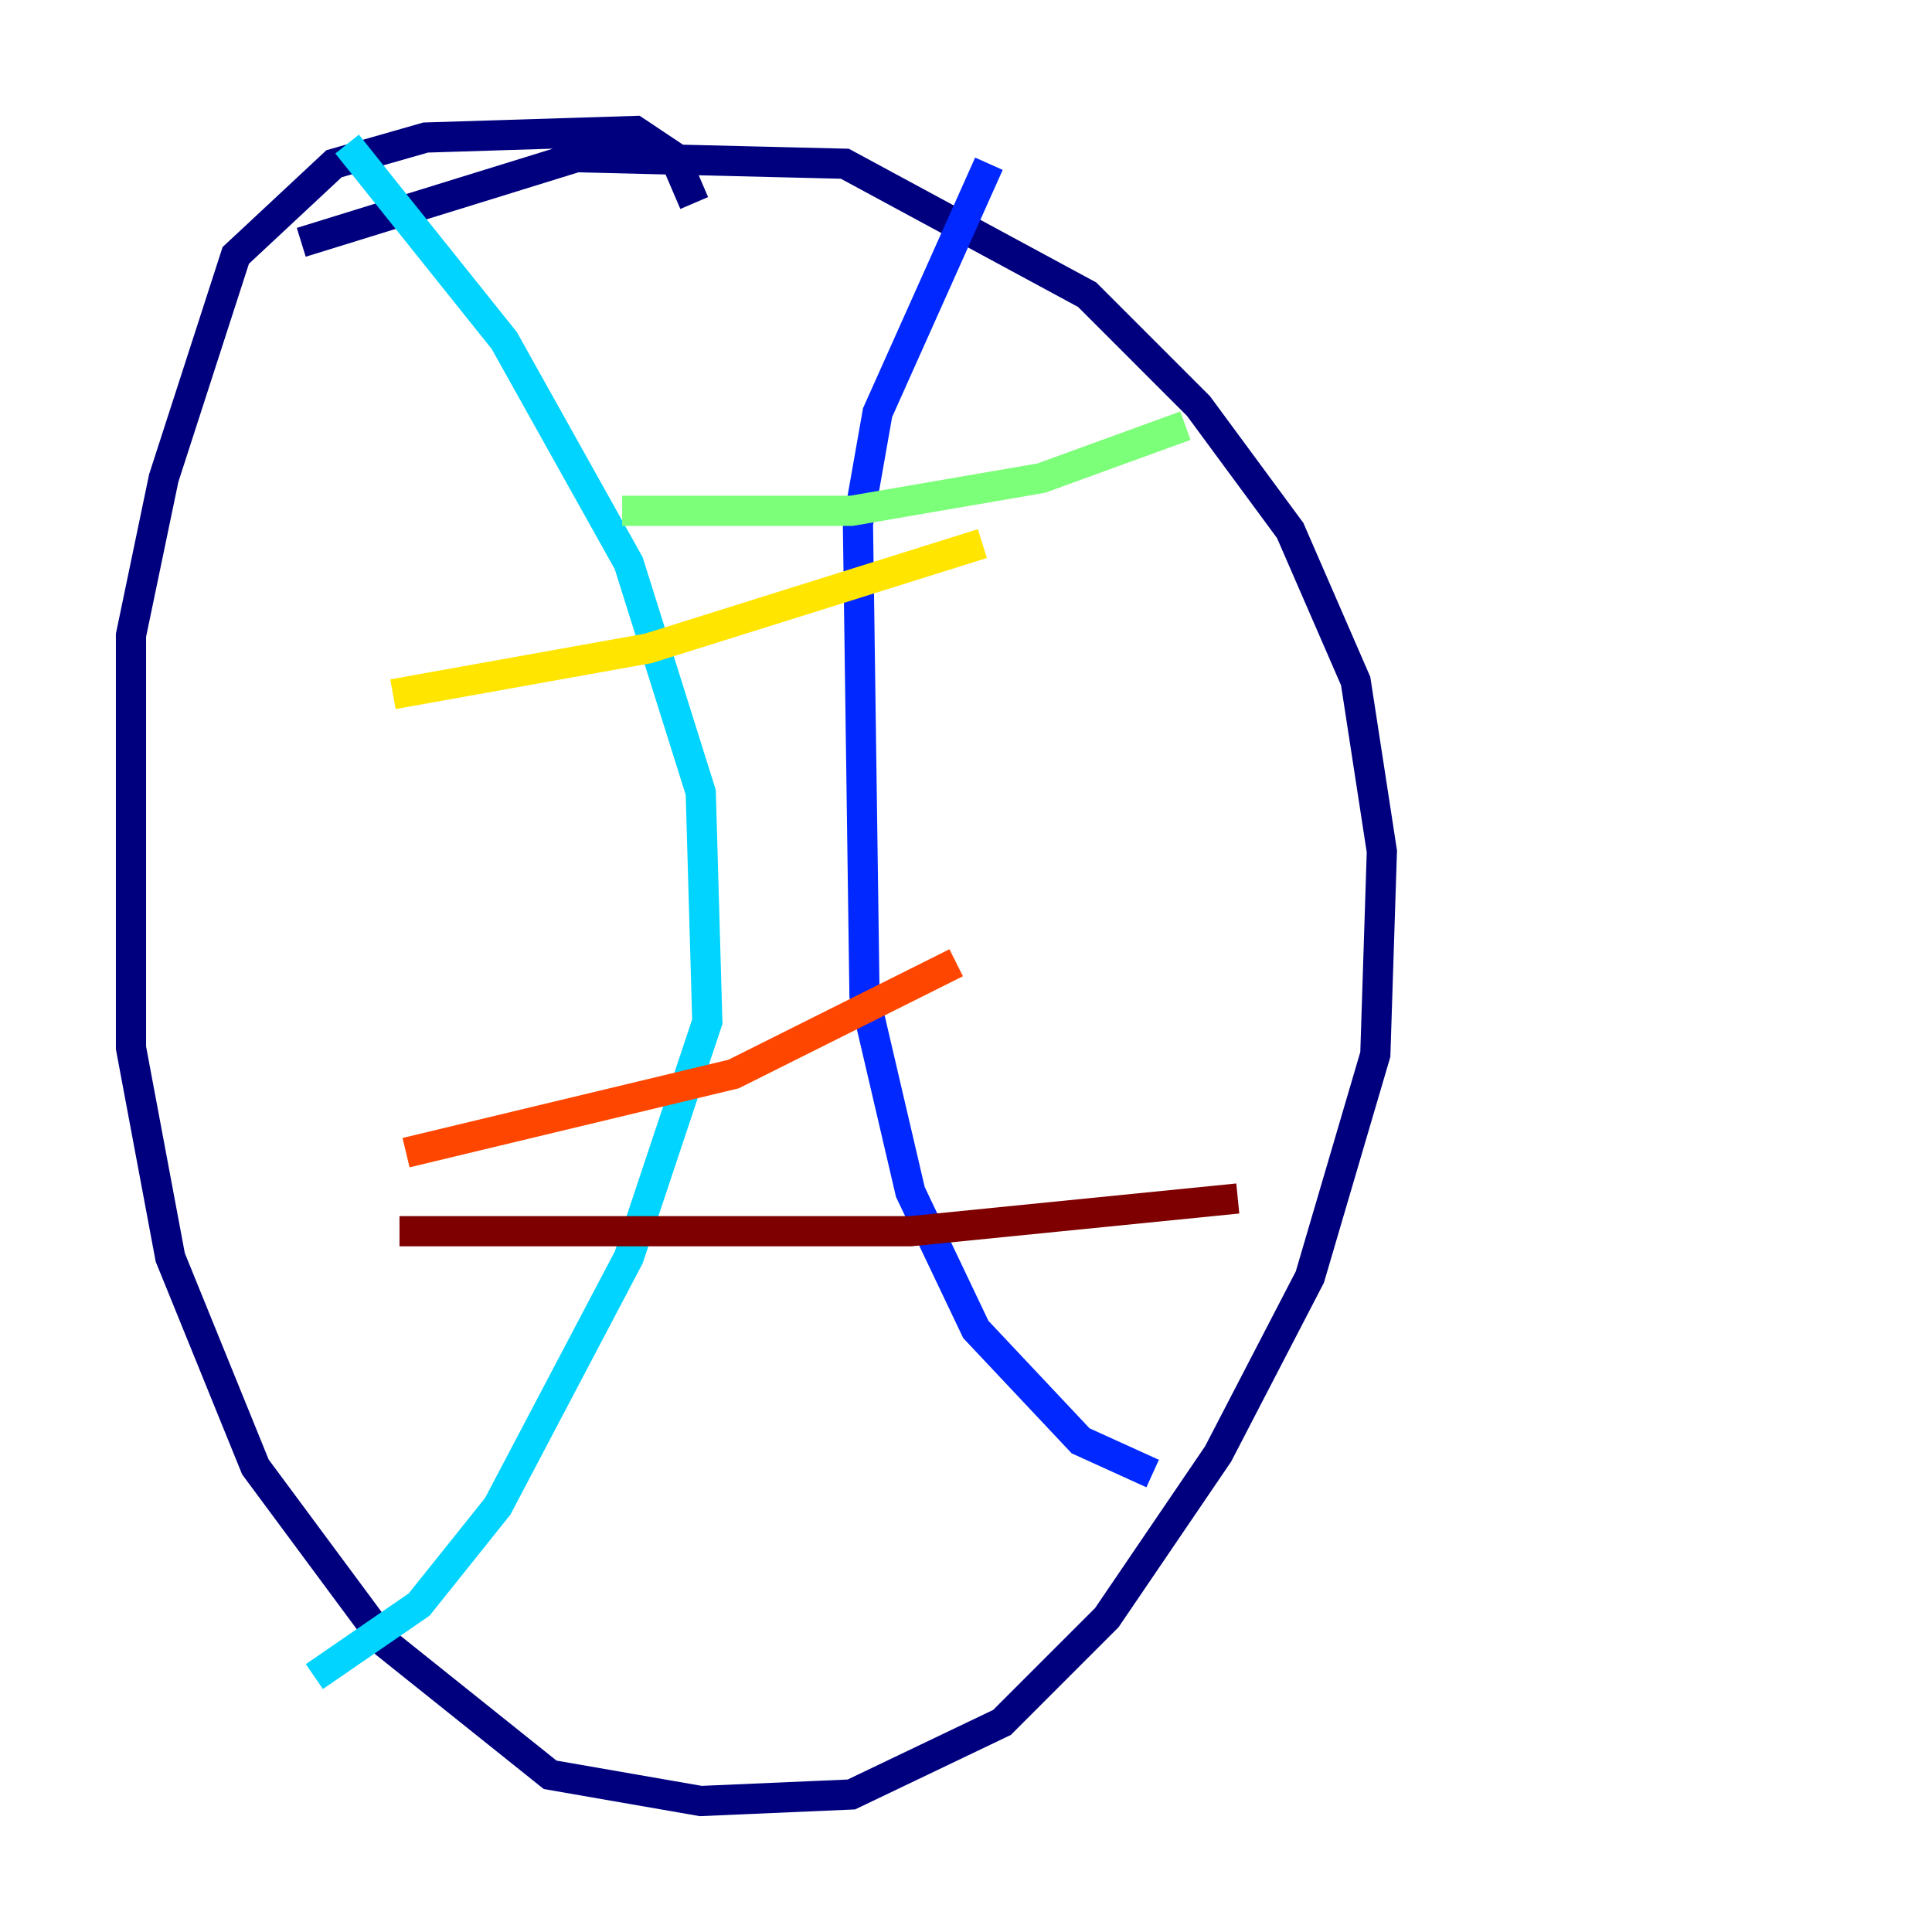 <?xml version="1.0" encoding="utf-8" ?>
<svg baseProfile="tiny" height="128" version="1.2" viewBox="0,0,128,128" width="128" xmlns="http://www.w3.org/2000/svg" xmlns:ev="http://www.w3.org/2001/xml-events" xmlns:xlink="http://www.w3.org/1999/xlink"><defs /><polyline fill="none" points="19.959,16.054 38.183,10.414 55.973,10.848 72.027,19.525 79.403,26.902 85.478,35.146 89.817,45.125 91.552,56.407 91.119,69.858 86.78,84.61 80.705,96.325 73.329,107.173 66.386,114.115 56.407,118.888 46.427,119.322 36.447,117.586 25.6,108.909 16.922,97.193 11.281,83.308 8.678,69.424 8.678,42.088 10.848,31.675 15.62,16.922 22.129,10.848 28.203,9.112 42.088,8.678 44.691,10.414 45.993,13.451" stroke="#00007f" stroke-width="2" /><polyline fill="none" points="65.519,10.848 58.142,27.336 56.841,34.712 57.275,65.953 60.312,78.969 64.651,88.081 71.593,95.458 76.366,97.627" stroke="#0028ff" stroke-width="2" /><polyline fill="none" points="22.997,9.546 33.41,22.563 41.654,37.315 46.427,52.502 46.861,67.688 41.654,83.308 32.976,99.797 27.77,106.305 20.827,111.078" stroke="#00d4ff" stroke-width="2" /><polyline fill="none" points="78.536,28.203 68.99,31.675 56.407,33.844 41.22,33.844" stroke="#7cff79" stroke-width="2" /><polyline fill="none" points="65.085,36.014 42.956,42.956 26.034,45.993" stroke="#ffe500" stroke-width="2" /><polyline fill="none" points="63.349,63.783 48.597,71.159 26.902,76.366" stroke="#ff4600" stroke-width="2" /><polyline fill="none" points="82.007,79.403 60.312,81.573 26.468,81.573" stroke="#7f0000" stroke-width="2" /></svg>